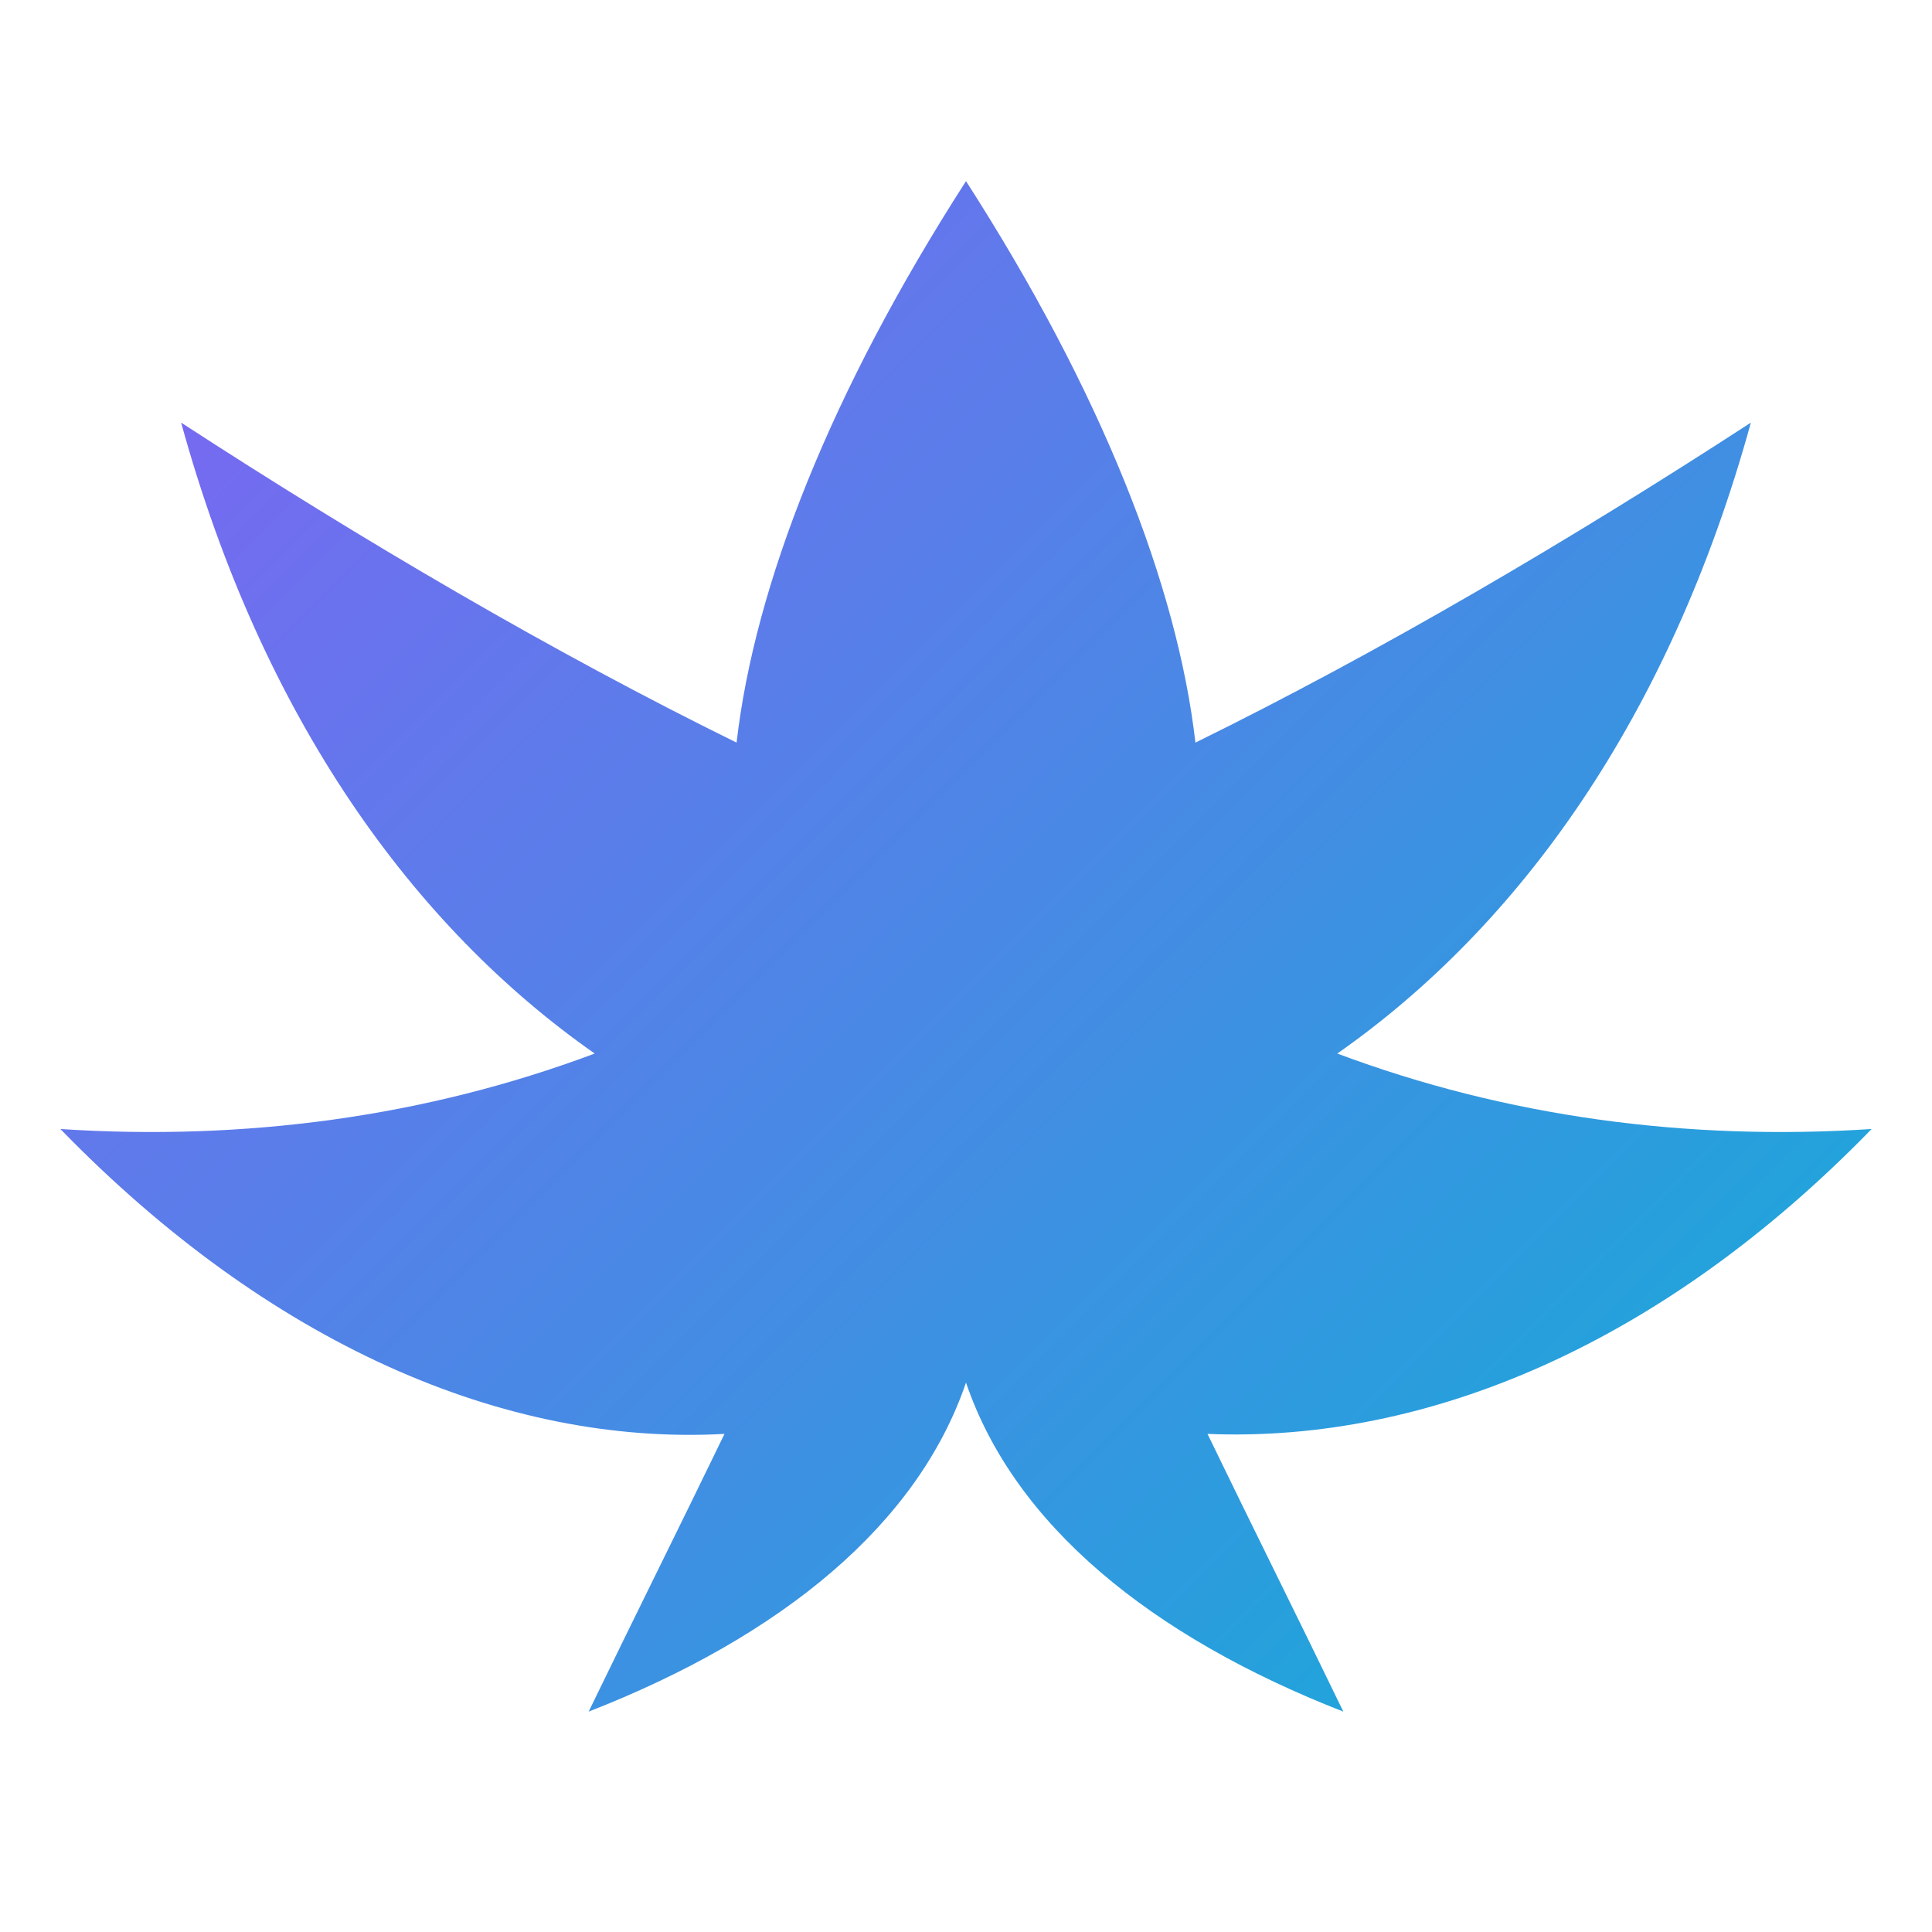 <svg xmlns="http://www.w3.org/2000/svg" viewBox="0 0 64 64">
  <defs>
    <linearGradient id="g" x1="0" y1="0" x2="64" y2="64" gradientUnits="userSpaceOnUse">
      <stop stop-color="#8B5CF6"/><stop offset="1" stop-color="#06B6D4"/>
    </linearGradient>
  </defs>
  <path d="M32 6c4.5 7 7 13.4 7.6 18.6C45.7 21.6 52 17.9 58 14c-2.7 9.8-7.7 16.7-13.7 20.9 5.6 2.1 11.6 2.9 17.7 2.5-6.9 7.1-14.7 10.4-22 10.1 1.5 3.1 3 6.1 4.5 9.2-6.4-2.5-10.9-6.2-12.5-10.9-1.6 4.7-6.1 8.4-12.5 10.9 1.5-3.1 3-6.1 4.5-9.2-7.3.4-15.1-3-22-10.1 6.1.4 12.1-.4 17.7-2.5C13.7 30.7 8.7 23.8 6 14c6 3.9 12.3 7.6 18.4 10.6C25 19.4 27.5 13 32 6z" fill="url(#g)"/>
</svg>